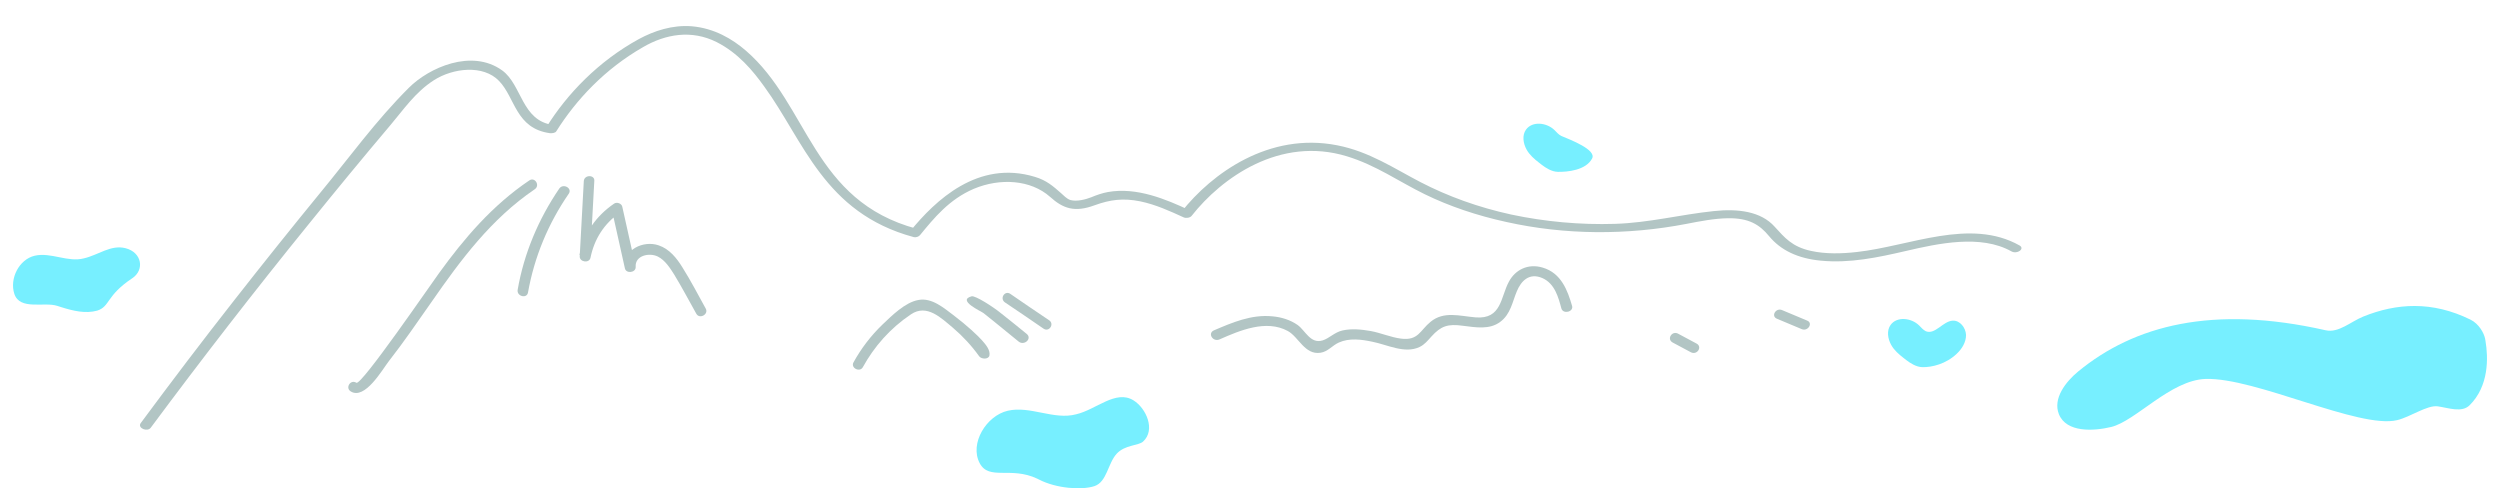 <svg width="768" height="150" viewBox="0 0 768 150" fill="none" xmlns="http://www.w3.org/2000/svg">
<g filter="url(#filter0_dd)">
<path d="M300.951 134.268C303.814 139.717 310.476 135.189 318.62 139.037L319.204 139.326C324.415 142.028 332.252 142.656 336.228 141.33C340.066 140.048 340.309 134.356 343.061 131.366C345.589 128.624 349.734 128.946 351.153 127.651C355.064 124.085 352.134 117.42 348.203 114.985C342.761 111.612 336.716 117.871 330.575 119.276C323.755 121.094 316.499 116.598 309.621 118.172C302.99 119.69 297.787 128.244 300.951 134.268Z" fill="#77EFFF"/>
<path d="M4.407 82.278C6.094 87.409 13.547 84.652 17.585 85.961L18.802 86.351C22.465 87.501 26.242 88.428 29.877 87.421C33.873 86.124 32.518 82.874 40.652 77.46C44.447 74.934 43.651 69.526 38.523 68.236C34.029 67.107 30.229 70.338 25.795 71.362C20.871 72.685 15.632 69.411 10.667 70.557C5.879 71.663 2.863 77.581 4.407 82.278Z" fill="#77EFFF"/>
<path d="M648.555 123.167C643.193 124.453 634.796 124.968 632.488 119.223C630.597 114.427 634.54 109.295 638.499 106.047C655.627 92.013 679.664 85.573 714.438 93.457C718.432 94.363 722.191 90.776 726.024 89.236C736.21 85.137 747.108 84.391 758.913 90.183C761.551 91.475 763.076 94.35 763.415 96.004L763.539 96.699C764.415 101.9 764.633 110.611 758.636 116.52C756.274 118.845 752.192 117.317 748.925 116.834C745.658 116.352 740.495 120.092 736.399 121.069C724.735 123.853 692.85 107.904 677.545 108.412C666.77 108.769 656.064 121.365 648.555 123.167Z" fill="#77EFFF"/>
<path d="M590.571 104.792C588.634 104.752 586.821 103.534 585.681 102.667L584.862 102.035C583.343 100.853 581.89 99.617 580.965 97.944C579.908 96.033 579.541 93.551 580.785 91.827C582.725 89.121 587.155 89.638 589.539 91.961C590.206 92.629 590.776 93.318 591.593 93.746C594.434 94.937 596.839 90.687 599.875 90.499C602.108 90.394 603.862 92.658 603.968 94.892C603.975 97.148 602.702 99.188 601.098 100.687C597.815 103.806 593.515 104.852 590.571 104.792Z" fill="#77EFFF"/>
<path d="M478.571 44.791C476.634 44.752 474.821 43.534 473.681 42.667L472.862 42.035C471.343 40.853 469.89 39.617 468.965 37.944C467.908 36.033 467.541 33.551 468.785 31.827C470.725 29.121 475.155 29.638 477.539 31.961C478.206 32.629 478.776 33.318 479.593 33.745C482.434 34.937 490.5 38 489.098 40.687C487.204 44.315 481.515 44.852 478.571 44.791Z" fill="#77EFFF"/>
<path d="M162.608 47.422C151.242 55.079 142.583 65.232 134.826 75.968C132.661 78.881 111.014 110.506 109.48 109.59C107.676 108.425 105.962 111.172 107.766 112.254C112.096 114.917 117.418 105.596 119.402 103.016C124.092 97.024 128.332 90.782 132.661 84.623C141.501 71.89 150.882 59.24 164.231 50.169C166.035 49.004 164.321 46.257 162.608 47.422Z" fill="#B2C5C4"/>
<path d="M171.82 49.903C165.38 59.379 160.968 69.862 159.027 81.016C158.674 83.028 161.851 83.867 162.203 81.854C164.144 70.952 168.379 60.721 174.732 51.496C175.878 49.819 173.055 48.225 171.82 49.903Z" fill="#B2C5C4"/>
<path d="M179.343 47.665C178.895 55.324 178.537 63.07 178.09 70.729C178 72.536 181.044 72.966 181.402 71.159C182.566 65.479 185.521 60.746 190.445 57.303C189.639 56.959 188.834 56.701 187.938 56.357C189.281 62.381 190.624 68.405 191.967 74.43C192.325 76.151 195.37 75.806 195.28 73.999C195.011 70.471 199.488 69.524 202.085 70.815C204.323 71.934 205.845 74.344 207.099 76.323C209.516 80.282 211.665 84.412 213.903 88.371C214.888 90.178 217.843 88.543 216.768 86.736C214.44 82.519 212.202 78.216 209.606 74.085C207.904 71.331 205.666 68.491 202.353 67.373C197.608 65.737 191.43 68.749 191.878 73.999C192.952 73.827 194.116 73.741 195.191 73.569C193.848 67.545 192.505 61.52 191.162 55.496C190.982 54.55 189.55 53.947 188.655 54.55C183.014 58.422 179.343 63.758 178 70.299C179.074 70.471 180.238 70.557 181.313 70.729C181.76 63.07 182.119 55.324 182.566 47.665C182.835 45.599 179.433 45.599 179.343 47.665Z" fill="#B2C5C4"/>
<path d="M265.073 104.784C268.491 98.562 273.387 92.891 279.853 88.56C284.749 85.252 289.183 89.741 292.693 92.655C295.834 95.333 298.513 98.247 300.822 101.476C301.561 102.421 303.778 102.421 303.963 101.161C304.24 99.586 302.923 97.938 301.656 96.531C300.322 95.05 297.219 92.104 292.97 88.875C290.107 86.748 286.319 83.362 282.163 84.15C278.006 84.858 273.849 89.111 271.17 91.631C267.475 95.175 264.519 99.113 262.21 103.288C261.194 105.02 264.15 106.517 265.073 104.784Z" fill="#B2C5C4"/>
<path d="M307.354 88.114C305.181 86.333 299.615 82.718 298.474 83.027C293.831 84.283 301.591 87.69 302.158 88.199C303.386 89.131 304.52 90.149 305.748 91.081C308.109 93.031 310.566 94.981 312.927 96.931C314.628 98.288 317.084 96.083 315.478 94.642C312.738 92.438 310.093 90.233 307.354 88.114Z" fill="#B2C5C4"/>
<path d="M308.704 84.888C312.638 87.557 316.663 90.226 320.597 92.976C322.296 94.108 323.995 91.52 322.296 90.388C318.362 87.718 314.337 85.049 310.403 82.299C308.704 81.086 307.005 83.674 308.704 84.888Z" fill="#B2C5C4"/>
<path d="M374.653 96.26C380.851 93.524 388.963 90.063 395.617 93.685C398.99 95.536 400.813 101.089 405.644 100.365C407.922 100.043 409.29 98.111 411.295 97.226C414.485 95.777 418.222 96.26 421.595 96.985C426.152 97.87 431.53 100.767 436.088 98.594C437.637 97.87 438.64 96.582 439.734 95.375C442.65 92.156 444.747 91.431 449.396 92.075C453.315 92.558 457.599 93.363 460.88 90.868C464.071 88.534 464.618 84.67 465.985 81.451C467.261 78.392 469.722 75.656 473.824 77.427C477.652 79.117 478.746 83.382 479.657 86.763C480.204 88.614 483.486 87.809 482.939 85.958C481.572 81.29 479.657 75.897 473.915 74.207C469.357 72.839 465.438 74.931 463.524 78.553C460.972 83.222 461.336 90.143 453.315 89.499C448.393 89.097 443.562 87.487 439.46 90.868C436.27 93.443 435.723 96.743 430.345 96.019C427.246 95.616 424.147 94.248 421.048 93.685C418.222 93.202 415.214 92.88 412.389 93.524C409.928 94.087 408.378 95.938 406.282 96.582C402.545 97.709 400.995 93.524 398.625 91.834C396.437 90.304 393.703 89.419 390.877 89.177C384.406 88.534 378.481 91.109 372.83 93.524C370.915 94.49 372.647 97.146 374.653 96.26Z" fill="#B2C5C4"/>
<path d="M513.791 97.192C515.654 98.189 517.517 99.185 519.38 100.182C521.336 101.262 523.106 98.521 521.15 97.524C519.287 96.528 517.424 95.531 515.561 94.534C513.698 93.454 511.928 96.112 513.791 97.192Z" fill="#B2C5C4"/>
<path d="M545.856 89.909C548.397 90.974 550.938 92.039 553.479 93.103C555.407 93.922 557.071 91.22 555.144 90.483C552.603 89.418 550.062 88.353 547.521 87.289C545.593 86.388 543.929 89.091 545.856 89.909Z" fill="#B2C5C4"/>
<path d="M46.309 123.397C61.907 102.388 78.069 81.513 94.794 60.903C103.063 50.665 111.426 40.493 119.977 30.388C123.923 25.734 127.588 20.282 133.32 16.626C139.146 12.903 148.448 11.773 153.334 16.892C158.314 22.077 158.408 31.451 168.932 32.914C169.59 32.98 170.624 32.847 170.905 32.316C177.013 22.609 185.846 13.169 197.591 6.454C204.451 2.465 212.438 1.069 220.143 4.925C226.72 8.249 231.23 13.634 234.801 18.62C246.922 35.241 253.124 57.38 280.656 64.826C281.407 65.025 282.253 64.693 282.629 64.227C286.951 58.975 291.555 53.258 299.167 50C307.248 46.609 316.644 47.208 322.564 52.46C326.604 56.116 330.175 57.313 336.282 55.053C341.075 53.324 345.021 52.792 350.283 53.856C355.075 54.853 359.398 56.848 363.626 58.776C364.378 59.108 365.599 58.909 366.069 58.31C375.278 46.609 393.225 33.712 413.803 40.028C422.73 42.753 429.777 47.806 437.67 51.662C445.281 55.385 453.832 58.244 462.664 60.172C480.799 64.227 499.874 64.294 518.103 60.77C522.238 59.972 526.56 59.108 530.882 59.042C537.178 58.975 540.467 60.903 543.474 64.56C547.044 68.881 552.306 71.407 559.354 72.072C568.28 72.936 576.925 71.075 585.288 69.147C595.53 66.754 608.497 63.961 617.893 69.213C619.679 70.211 622.122 68.416 620.43 67.418C605.208 58.842 586.697 67.618 570.441 69.413C565.837 69.945 560.857 70.078 556.347 69.081C550.521 67.817 548.266 65.025 545.165 61.634C540.937 56.914 533.889 56.05 526.466 56.848C516.224 57.911 506.64 60.438 496.116 60.77C485.404 61.103 474.598 60.105 464.262 57.911C454.208 55.718 444.811 52.327 436.354 47.939C428.273 43.751 420.662 38.565 410.796 36.637C389.842 32.515 372.271 45.28 362.968 57.047C363.814 56.914 364.566 56.781 365.411 56.582C358.27 53.258 349.25 49.402 340.323 50.997C338.538 51.33 336.846 51.928 335.249 52.593C333.558 53.258 330.833 53.989 328.859 53.457C327.732 53.125 326.698 51.995 325.946 51.33C323.597 49.269 321.53 47.407 317.959 46.343C300.388 40.958 287.233 53.723 279.716 62.898C280.374 62.698 281.032 62.499 281.689 62.299C249.553 53.723 248.52 24.338 229.163 7.584C224.935 3.928 219.391 0.67 212.532 0.072C206.518 -0.394 200.974 1.468 196.276 3.994C183.779 10.842 174.194 20.881 167.899 30.986C168.556 30.787 169.214 30.587 169.872 30.388C160.194 29.058 160.381 18.088 154.274 13.634C144.877 6.853 131.722 12.836 125.615 18.953C115.467 29.058 107.292 40.426 98.459 51.13C89.532 62.033 80.7 73.07 72.055 84.106C62.189 96.671 52.605 109.302 43.208 122.001C42.174 123.53 45.275 124.793 46.309 123.397Z" fill="#B2C5C4"/>
</g>
<defs>
<filter id="filter0_dd" x="0" y="0" width="768" height="150" filterUnits="userSpaceOnUse" color-interpolation-filters="sRGB">
<feFlood flood-opacity="0" result="BackgroundImageFix"/>
<feColorMatrix in="SourceAlpha" type="matrix" values="0 0 0 0 0 0 0 0 0 0 0 0 0 0 0 0 0 0 127 0"/>
<feOffset dy="4"/>
<feGaussianBlur stdDeviation="2"/>
<feColorMatrix type="matrix" values="0 0 0 0 0 0 0 0 0 0 0 0 0 0 0 0 0 0 0.25 0"/>
<feBlend mode="normal" in2="BackgroundImageFix" result="effect1_dropShadow"/>
<feColorMatrix in="SourceAlpha" type="matrix" values="0 0 0 0 0 0 0 0 0 0 0 0 0 0 0 0 0 0 127 0"/>
<feOffset dy="4"/>
<feGaussianBlur stdDeviation="2"/>
<feColorMatrix type="matrix" values="0 0 0 0 0 0 0 0 0 0 0 0 0 0 0 0 0 0 0.25 0"/>
<feBlend mode="normal" in2="effect1_dropShadow" result="effect2_dropShadow"/>
<feBlend mode="normal" in="SourceGraphic" in2="effect2_dropShadow" result="shape"/>
</filter>
</defs>
</svg>

